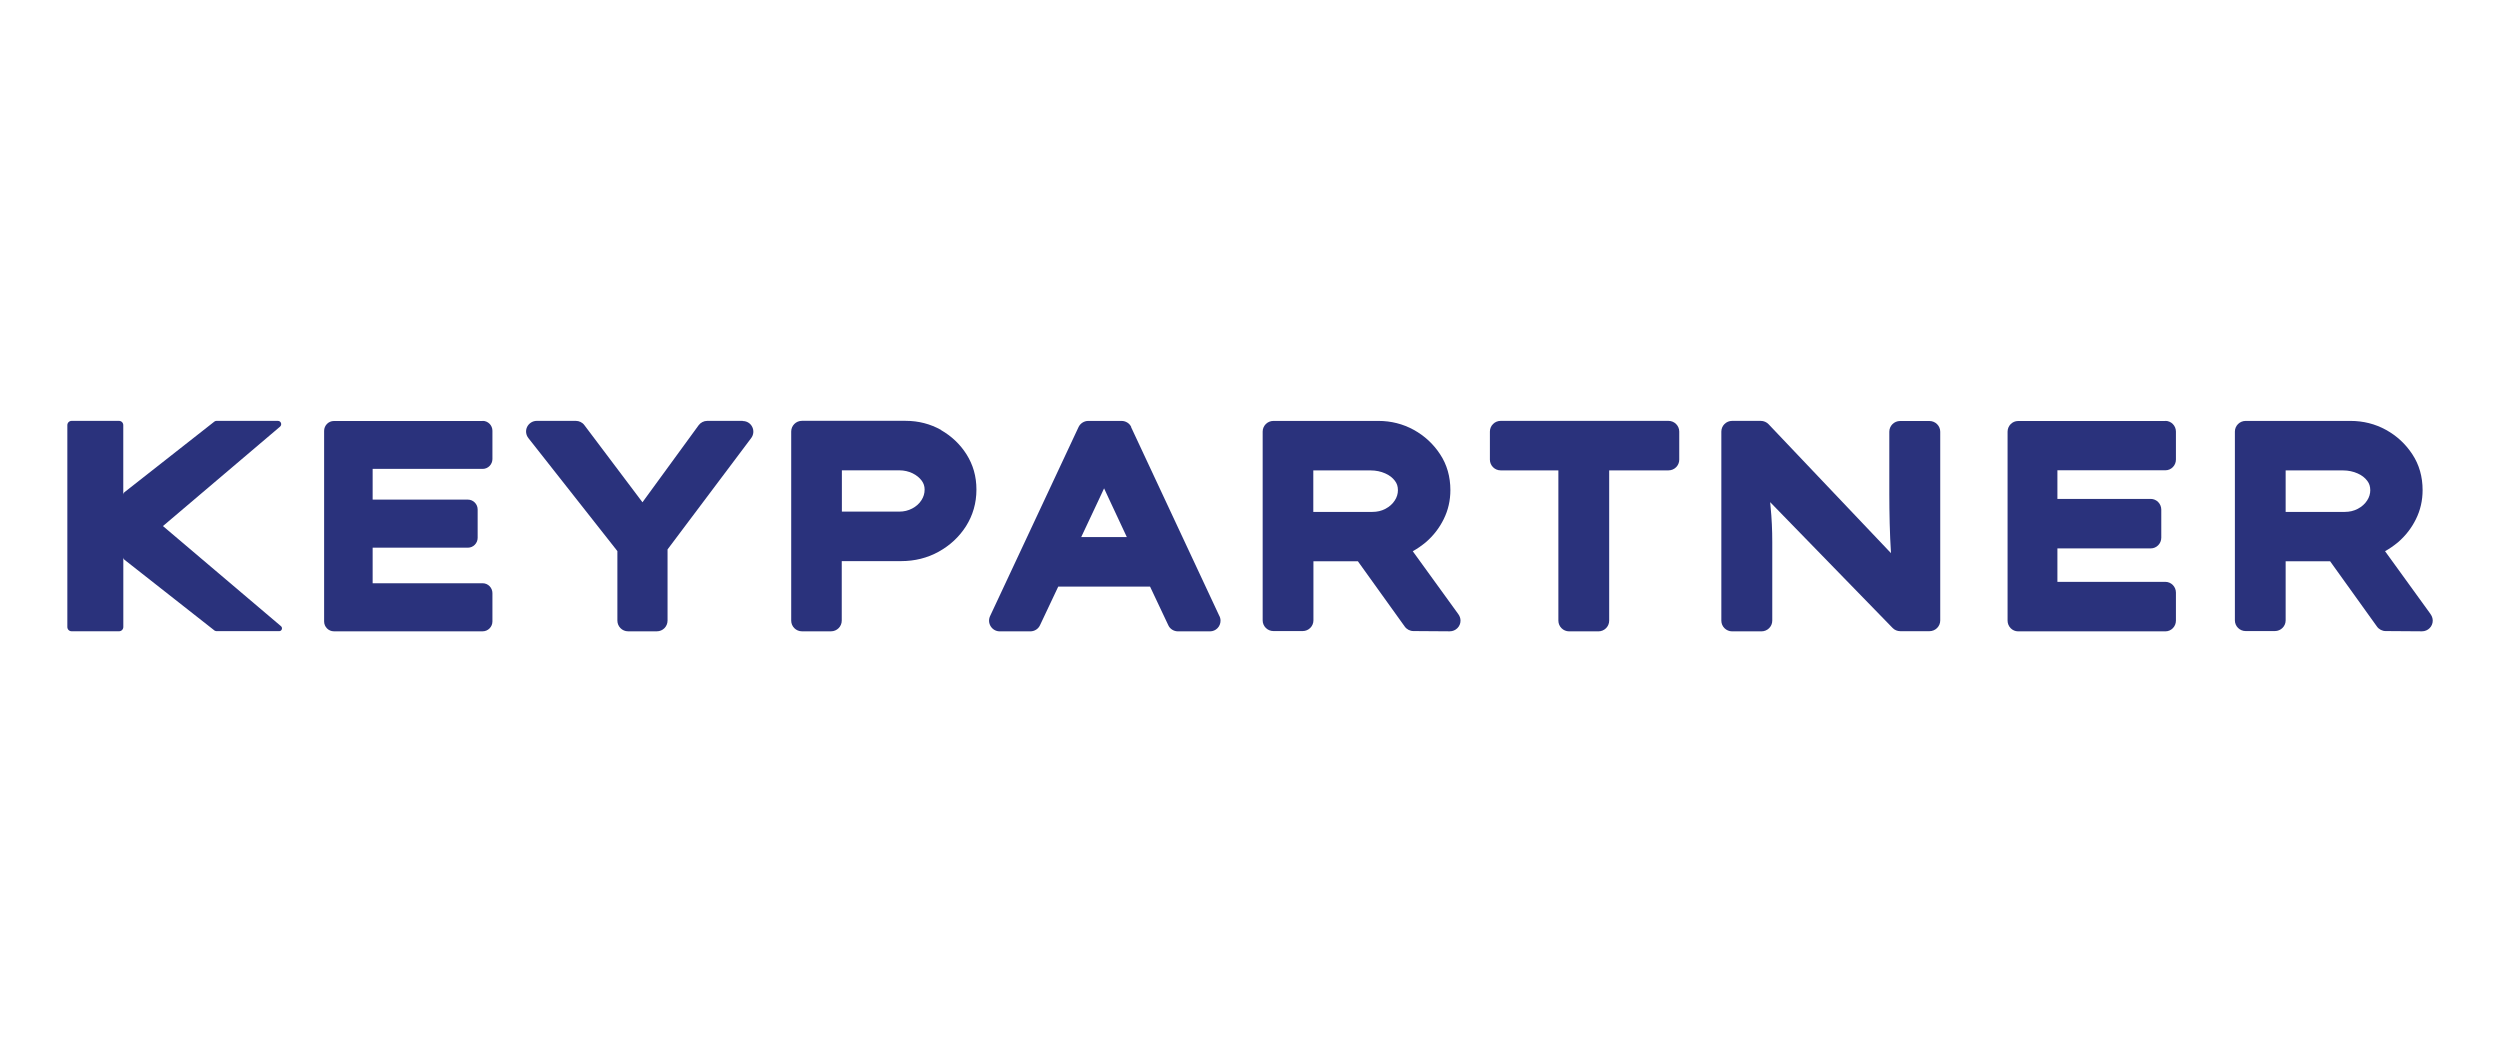 <svg width="594" height="250" viewBox="0 0 594 250" fill="none" xmlns="http://www.w3.org/2000/svg">
<g clip-path="url(#clip0_4276_35)">
<path d="M114.69 100.03H79.32C78.06 100.03 77.01 101.09 77.01 102.37V147.66C77.01 148.94 78.06 150 79.32 150H114.69C115.95 150 117 148.94 117 147.66V140.92C117 139.64 115.95 138.58 114.69 138.58H88.54V130.13H111.18C112.44 130.13 113.49 129.07 113.49 127.79V121.05C113.49 119.77 112.44 118.71 111.18 118.71H88.54V111.41H114.69C115.95 111.41 117 110.35 117 109.07V102.34C117 101.06 115.95 100 114.69 100V100.03Z" fill="#2A327C"/>
<path d="M176.46 100H168.04C167.24 100 166.47 100.4 166.01 101.02L152.65 119.34L138.83 100.99C138.37 100.37 137.6 100 136.83 100H127.52C126.57 100 125.68 100.56 125.25 101.42C124.82 102.28 124.94 103.34 125.56 104.11L146.69 130.94V147.46C146.69 148.85 147.83 150 149.21 150H156.09C157.47 150 158.61 148.86 158.61 147.46V130.54L178.48 104.09C179.06 103.32 179.16 102.3 178.73 101.43C178.3 100.56 177.44 100.04 176.49 100.04L176.46 100.01V100Z" fill="#2A327C"/>
<path d="M218.94 118.84C218.41 119.68 217.67 120.33 216.74 120.82C215.81 121.31 214.79 121.56 213.68 121.56H200.03V111.75H213.68C214.82 111.75 215.88 112 216.84 112.46C217.77 112.92 218.48 113.51 219.01 114.22C219.47 114.87 219.69 115.52 219.69 116.32C219.69 117.25 219.44 118.05 218.95 118.83L218.94 118.84ZM223.61 102.16C221.07 100.74 218.26 99.99 215.19 99.99H190.53C189.14 99.99 187.99 101.13 187.99 102.53V147.46C187.99 148.85 189.13 150 190.53 150H197.46C198.85 150 200 148.86 200 147.46V133.32H214.14C217.33 133.32 220.33 132.58 223.02 131.09C225.71 129.6 227.91 127.56 229.52 125.03C231.16 122.43 232 119.52 232 116.34C232 113.16 231.2 110.43 229.65 107.96C228.13 105.55 226.06 103.6 223.55 102.17H223.61V102.16Z" fill="#2A327C"/>
<path d="M256.9 127.6L261.12 118.63C261.52 117.76 261.93 116.9 262.33 116.03C262.67 116.8 263.04 117.58 263.42 118.38L267.73 127.6H256.9ZM268.78 101.46C268.38 100.56 267.45 100.01 266.48 100.01H258.57C257.58 100.01 256.68 100.6 256.27 101.46L235.24 146.39C234.87 147.19 234.93 148.09 235.4 148.83C235.87 149.57 236.67 150.01 237.54 150.01H244.8C245.79 150.01 246.69 149.45 247.1 148.56L251.44 139.37H273.25L277.59 148.56C277.99 149.46 278.92 150.01 279.89 150.01H287.49C288.89 150.01 290 148.87 290 147.47C290 147.04 289.88 146.6 289.66 146.23L268.75 101.49L268.78 101.46Z" fill="#2A327C"/>
<path d="M332.15 116.41C332.15 117.34 331.9 118.14 331.4 118.91C330.87 119.74 330.13 120.39 329.19 120.89C328.25 121.39 327.23 121.63 326.05 121.63H312.04V111.77H325.68C326.92 111.77 328.1 112.02 329.13 112.48C330.12 112.91 330.87 113.5 331.43 114.24C331.93 114.89 332.14 115.6 332.14 116.4L332.15 116.41ZM335.69 130.97C336.78 130.35 337.8 129.64 338.77 128.84C340.57 127.29 342 125.44 343.03 123.34C344.09 121.21 344.61 118.89 344.61 116.45C344.61 113.27 343.8 110.39 342.16 107.92C340.58 105.51 338.49 103.56 335.92 102.14C333.34 100.72 330.51 100.01 327.5 100.01H302.56C301.16 100.01 300.01 101.15 300.01 102.54V147.41C300.01 148.8 301.16 149.94 302.56 149.94H309.52C310.92 149.94 312.07 148.8 312.07 147.41V133.35H322.63L333.78 148.89C334.25 149.54 335.02 149.94 335.83 149.94L344.47 150C345.87 150 347.02 148.86 347.02 147.47C347.02 146.88 346.8 146.3 346.43 145.83L335.65 130.94L335.71 130.97H335.69Z" fill="#2A327C"/>
<path d="M396.45 100H356.55C355.15 100 354 101.14 354 102.54V109.22C354 110.61 355.15 111.76 356.55 111.76H370.27V147.47C370.27 148.86 371.42 150.01 372.82 150.01H379.79C381.19 150.01 382.34 148.87 382.34 147.47V111.76H396.44C397.84 111.76 398.99 110.62 398.99 109.22V102.54C398.99 101.15 397.84 100 396.44 100H396.45Z" fill="#2A327C"/>
<path d="M461 102.57C461 101.18 459.85 100.03 458.44 100.03H451.46C450.06 100.03 448.9 101.17 448.9 102.57V117.33C448.9 119.53 448.93 121.91 448.99 124.38C449.05 126.73 449.15 129.11 449.3 131.43L420.22 100.8C419.75 100.3 419.07 100 418.35 100H411.55C410.15 100 408.99 101.14 408.99 102.54V147.47C408.99 148.86 410.14 150.01 411.55 150.01H418.53C419.93 150.01 421.09 148.87 421.09 147.47V128.78C421.09 125.96 420.97 123.15 420.68 120.33L420.59 119.31L449.68 149.2C450.15 149.7 450.83 149.97 451.52 149.97H458.44C459.84 149.97 461 148.83 461 147.43V102.51V102.57Z" fill="#2A327C"/>
<path d="M514.5 100.03H479.5C478.13 100.03 477 101.17 477 102.57V147.47C477 148.86 478.13 150.01 479.5 150.01H514.5C515.87 150.01 517 148.87 517 147.47V140.79C517 139.4 515.87 138.25 514.5 138.25H488.84V130.3H511.02C512.39 130.3 513.52 129.16 513.52 127.76V121.08C513.52 119.69 512.39 118.54 511.02 118.54H488.84V111.74H514.5C515.87 111.74 517 110.6 517 109.2V102.54C517 101.15 515.87 100 514.5 100V100.03Z" fill="#2A327C"/>
<path d="M563.18 116.41C563.18 117.34 562.93 118.14 562.43 118.91C561.9 119.74 561.16 120.39 560.22 120.89C559.28 121.39 558.26 121.63 557.08 121.63H543.07V111.77H556.71C557.95 111.77 559.13 112.02 560.16 112.48C561.15 112.91 561.9 113.5 562.46 114.24C562.96 114.89 563.17 115.6 563.17 116.4L563.18 116.41ZM577.47 145.86L566.69 130.97C567.78 130.35 568.8 129.64 569.77 128.84C571.57 127.29 573 125.44 574.03 123.34C575.09 121.21 575.61 118.89 575.61 116.45C575.61 113.27 574.8 110.39 573.16 107.92C571.58 105.51 569.49 103.56 566.92 102.14C564.34 100.72 561.51 100.01 558.5 100.01H533.56C532.16 100.01 531.01 101.15 531.01 102.54V147.41C531.01 148.8 532.16 149.94 533.56 149.94H540.52C541.92 149.94 543.07 148.8 543.07 147.41V133.35H553.63L564.78 148.89C565.25 149.54 566.02 149.94 566.83 149.94L575.47 150C576.87 150 578.02 148.86 578.02 147.47C578.02 146.88 577.8 146.3 577.43 145.83L577.49 145.86H577.47Z" fill="#2A327C"/>
<path d="M38.71 125L66.54 101.37C67.08 100.89 66.76 100 66.03 100H51.43C51.27 100 51.08 100.06 50.95 100.16L29.58 116.94C29.39 117.1 29.29 117.32 29.29 117.55V101.02C29.29 100.44 28.84 100 28.27 100H17.02C16.45 100 16 100.45 16 101.02V148.97C16 149.55 16.45 149.99 17.02 149.99H28.28C28.85 149.99 29.3 149.54 29.3 148.97V132.47C29.3 132.66 29.4 132.85 29.55 132.98L50.99 149.83C50.99 149.83 51.24 149.96 51.4 149.96H66.35C66.95 149.96 67.24 149.19 66.76 148.78L38.68 124.96L38.71 124.99V125Z" fill="#2A327C"/>
</g>
<defs>
<clipPath id="clip0_4276_35">
<rect width="562" height="50" fill="white" transform="translate(16 100)"/>
</clipPath>
</defs>
</svg>
